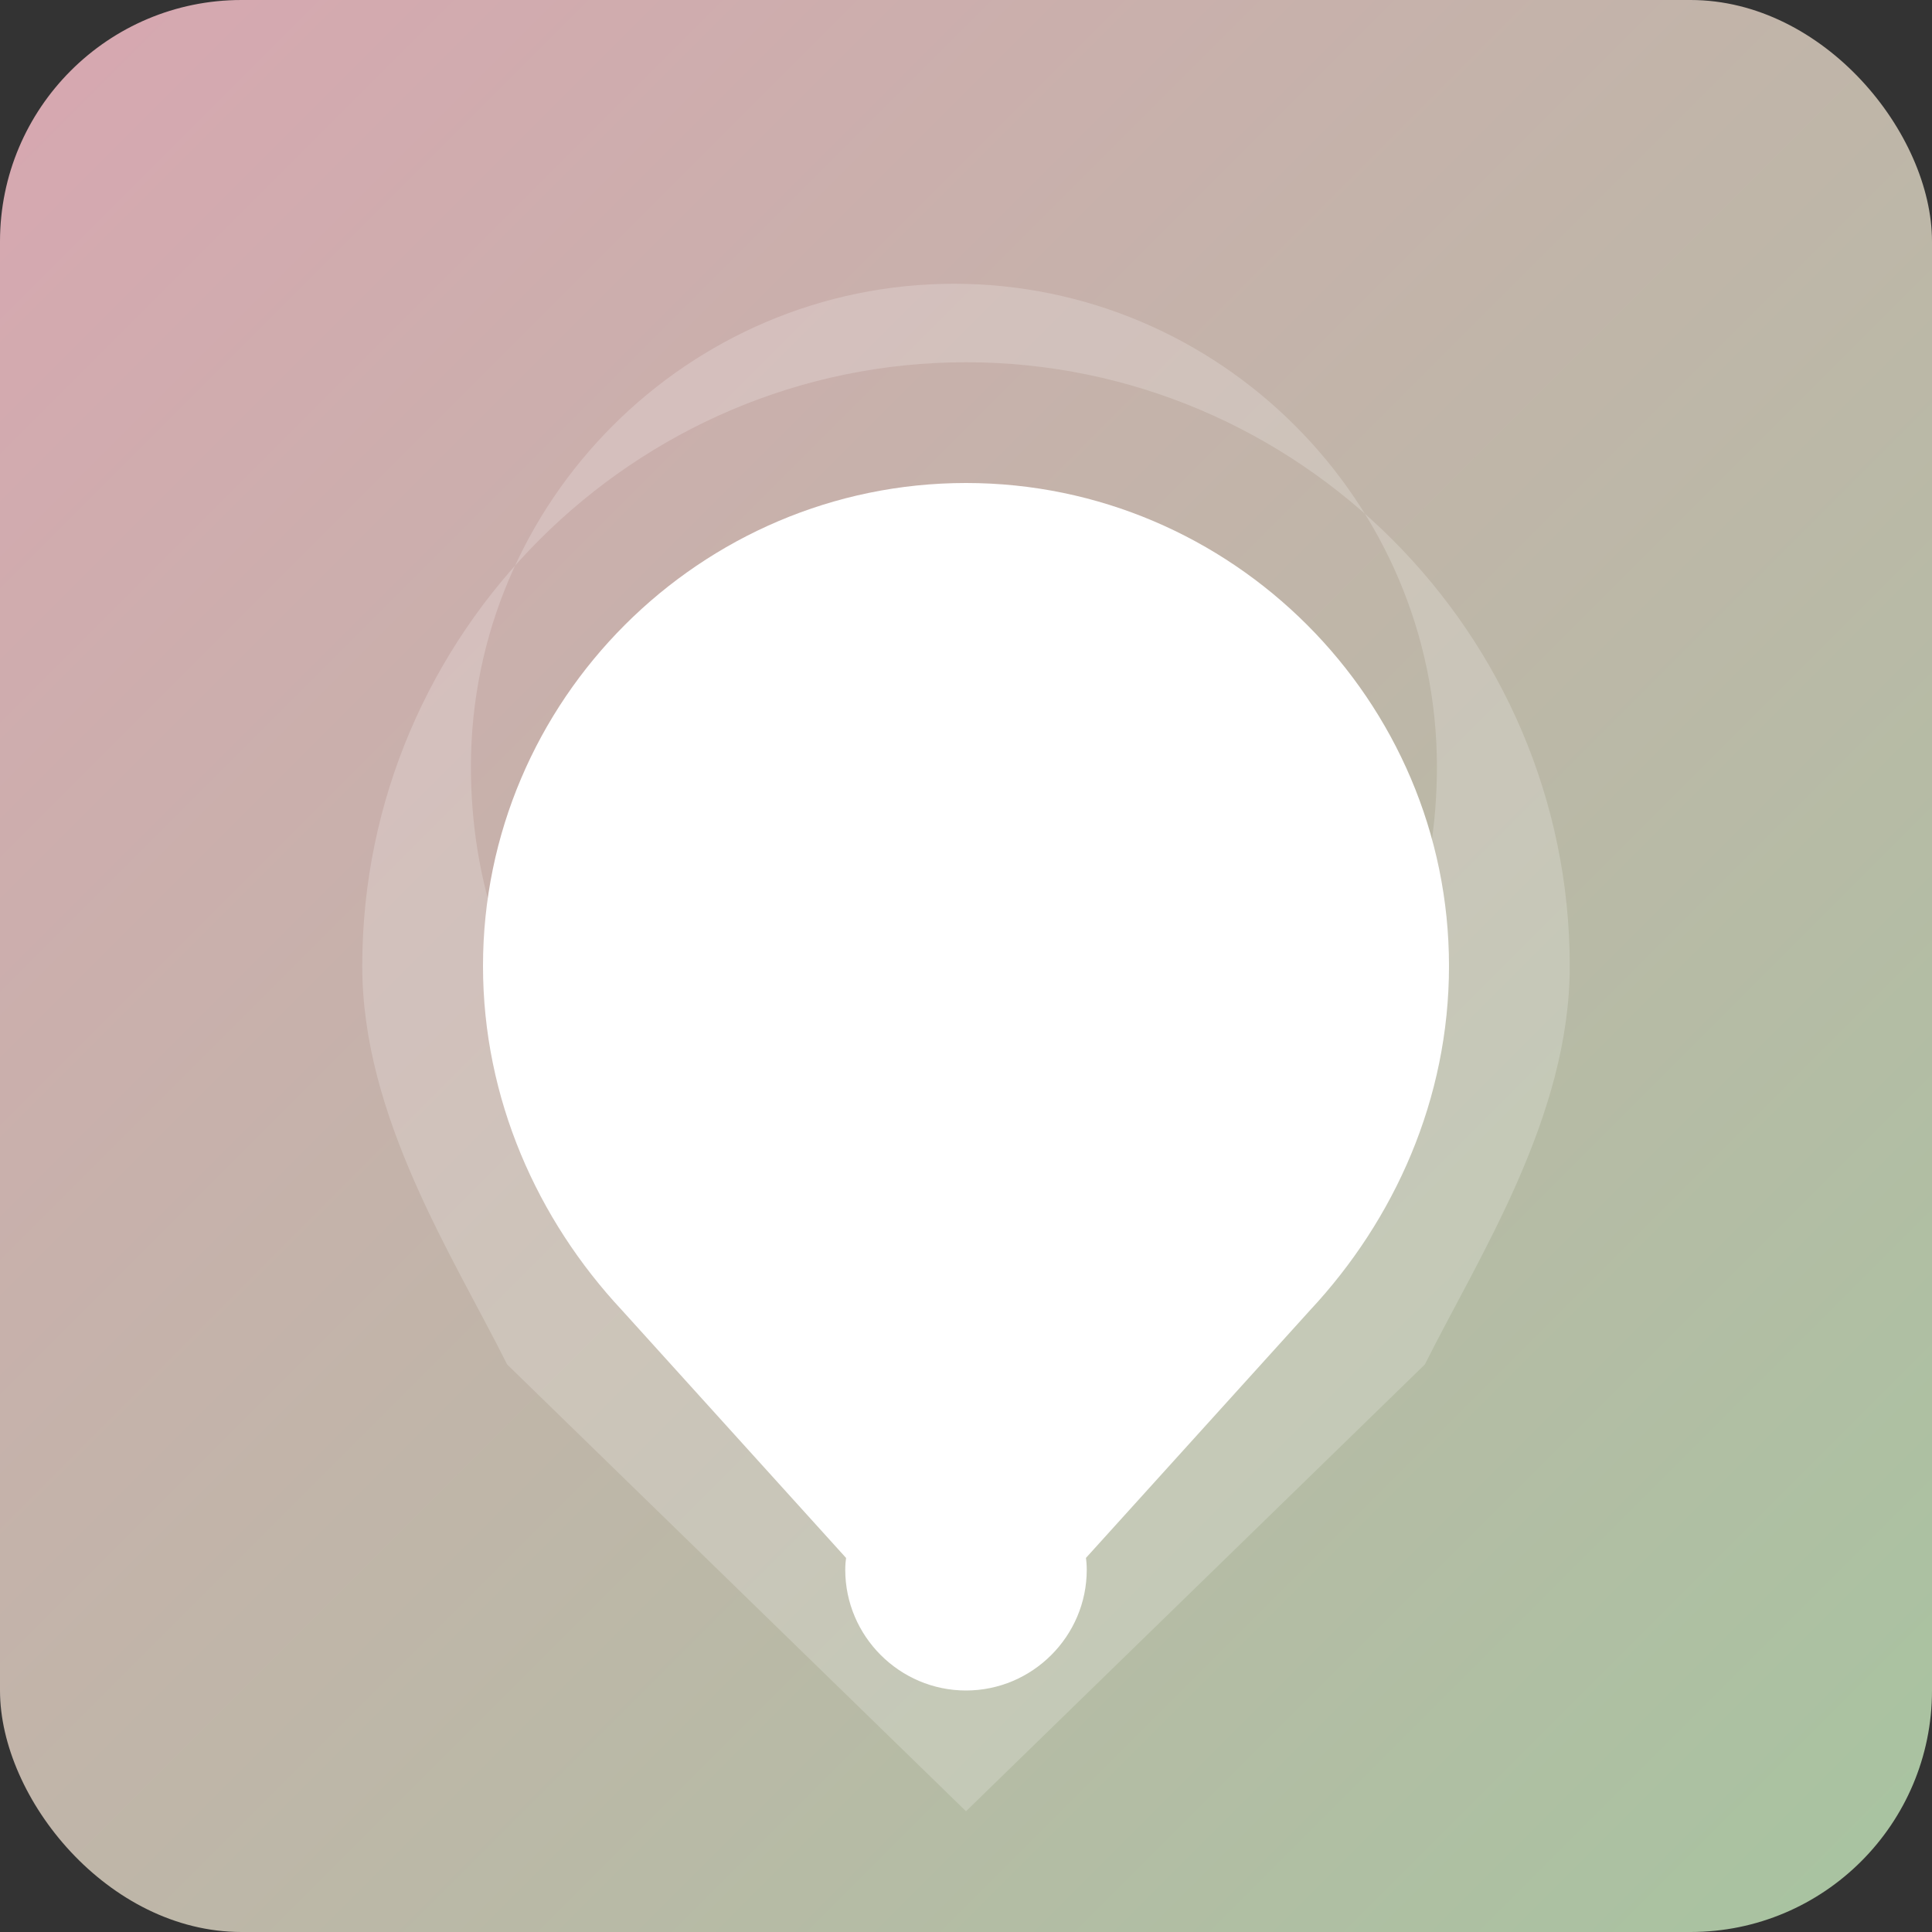 <svg width="512" height="512" viewBox="0 0 512 512" fill="none" xmlns="http://www.w3.org/2000/svg">
  <rect x="0" y="0" width="512" height="512" fill="#333333" stroke="none"/>
  <defs>
    <linearGradient id="heartGradient" x1="0%" y1="0%" x2="100%" y2="100%">
      <stop offset="0%" style="stop-color:#D8A7B1;stop-opacity:1" />
      <stop offset="100%" style="stop-color:#A7C4A0;stop-opacity:1" />
    </linearGradient>
  </defs>
  <rect width="512" height="512" rx="64" fill="url(#heartGradient)"/>
  <path d="M256 448c-17.6 0-32-14.4-32-32 0-4.8 1.6-9.6 3.2-14.4L256 328l28.8 73.6c1.6 4.8 3.2 9.6 3.2 14.4 0 17.6-14.4 32-32 32zM128 256c0-70.4 57.6-128 128-128s128 57.6 128 128c0 35.2-14.4 67.2-36.8 91.2L256 448l-91.2-100.8C142.4 323.2 128 291.2 128 256z" fill="white"/>
  <path d="M256 96c-88 0-160 72-160 160 0 40 24 76.8 38.4 105.6L256 480l121.6-118.4c14.4-28.8 38.4-65.6 38.4-105.6 0-88-72-160-160-160zm0 288l-102.4-99.2c-19.2-22.4-28.8-51.2-28.8-81.6 0-70.4 57.6-128 128-128s128 57.6 128 128c0 30.4-9.6 59.2-28.8 81.6L256 384z" fill="white" opacity="0.2"/>
</svg>